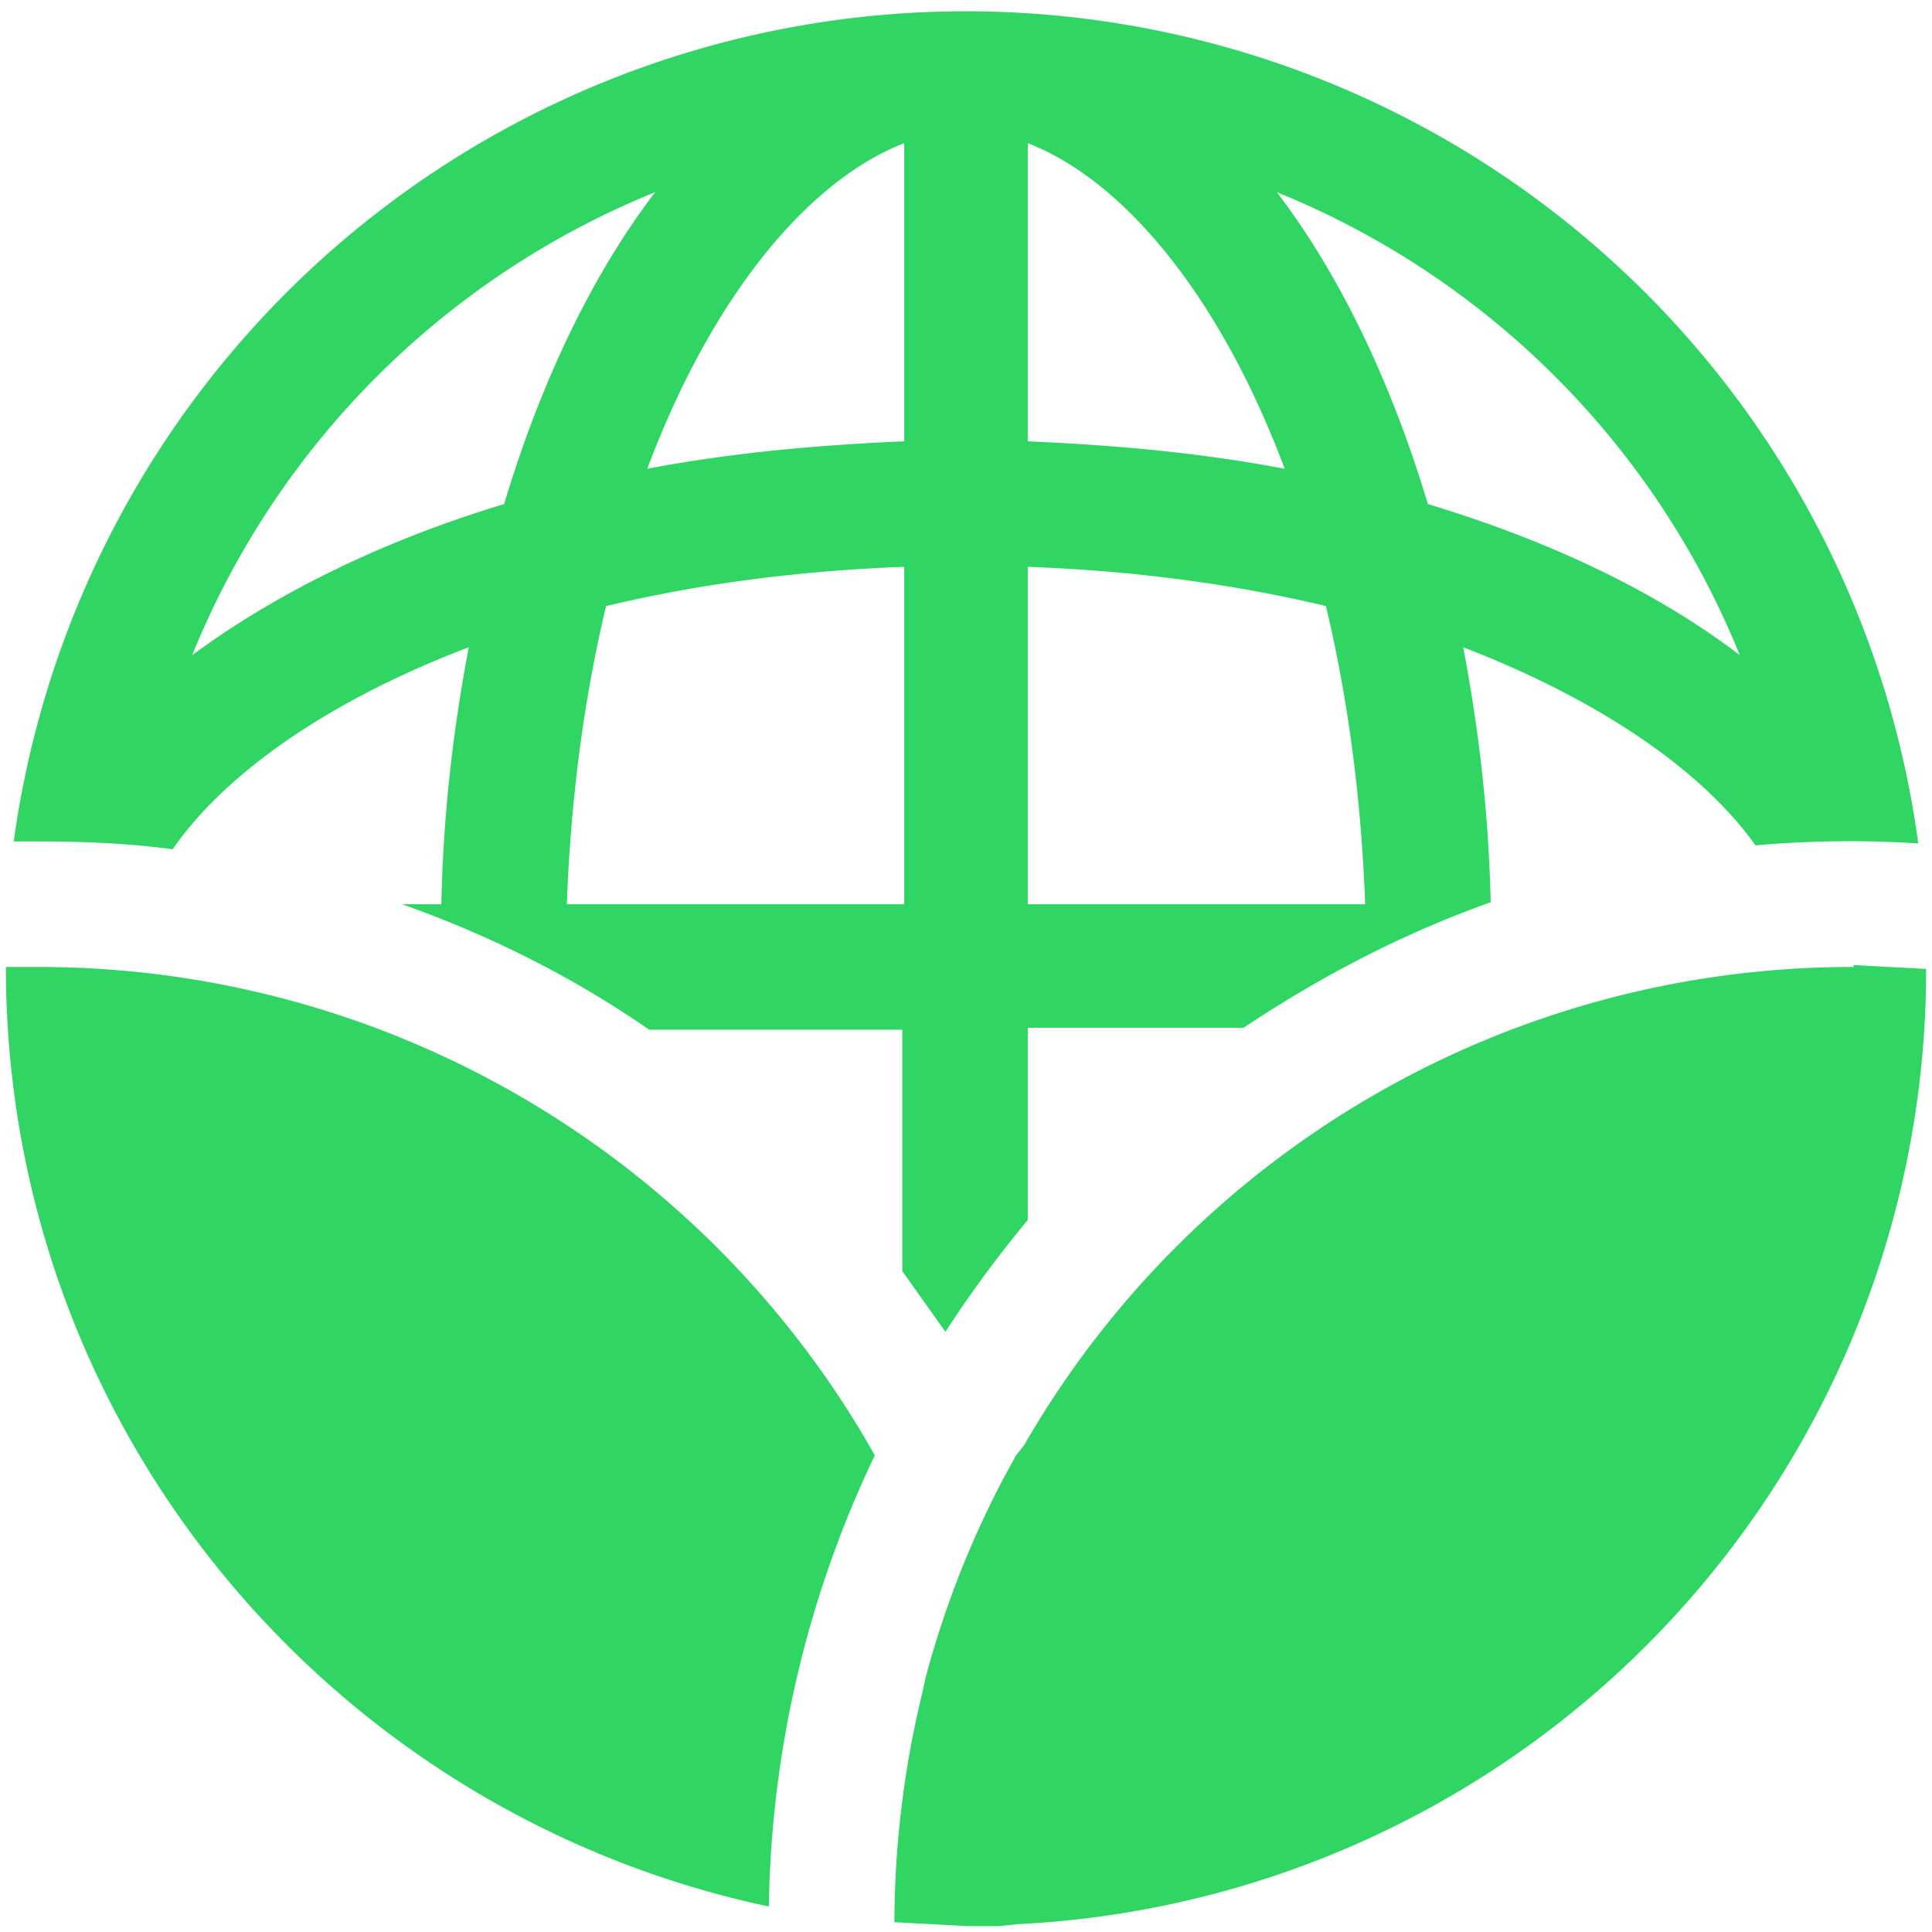 <svg xmlns="http://www.w3.org/2000/svg" viewBox="0 0 985 985"><path fill="#30d564" d="M88 433c27-39 80-76 151-103-8 42-13 85-14 131h-20c45 16 87 37 126 64h129v123l22 31c13-20 27-39 42-57v-98h110c39-26 81-48 126-64-1-45-6-88-14-130 70 27 122 63 149 101a550 550 0 0 1 83-1 490 490 0 0 0-971-1h13c23 0 46 1 68 4m799-99c-42-32-96-58-159-77-19-63-45-117-77-159a428 428 0 0 1 236 236M524 73c49 19 98 78 131 166-42-8-85-12-131-14zm0 216c55 2 106 9 152 20 11 46 18 97 20 152H524zm-63 172H289c2-55 9-106 20-152 46-11 97-18 152-20zm0-388v152c-46 2-89 6-131 14 33-88 82-147 131-166zM334 98c-32 42-58 96-77 159-63 19-117 46-159 77A428 428 0 0 1 334 98m58 873a552 552 0 0 1 54-229 476 476 0 0 0-17-28A489 489 0 0 0 20 493H3c0 236 167 432 389 479zm553-478a487 487 0 0 0-423 244l-4 5-6 11a484 484 0 0 0-40 102l-2 9a498 498 0 0 0-14 116l37 2h16l10-1a487 487 0 0 0 463-487l-37-2z"/></svg>
